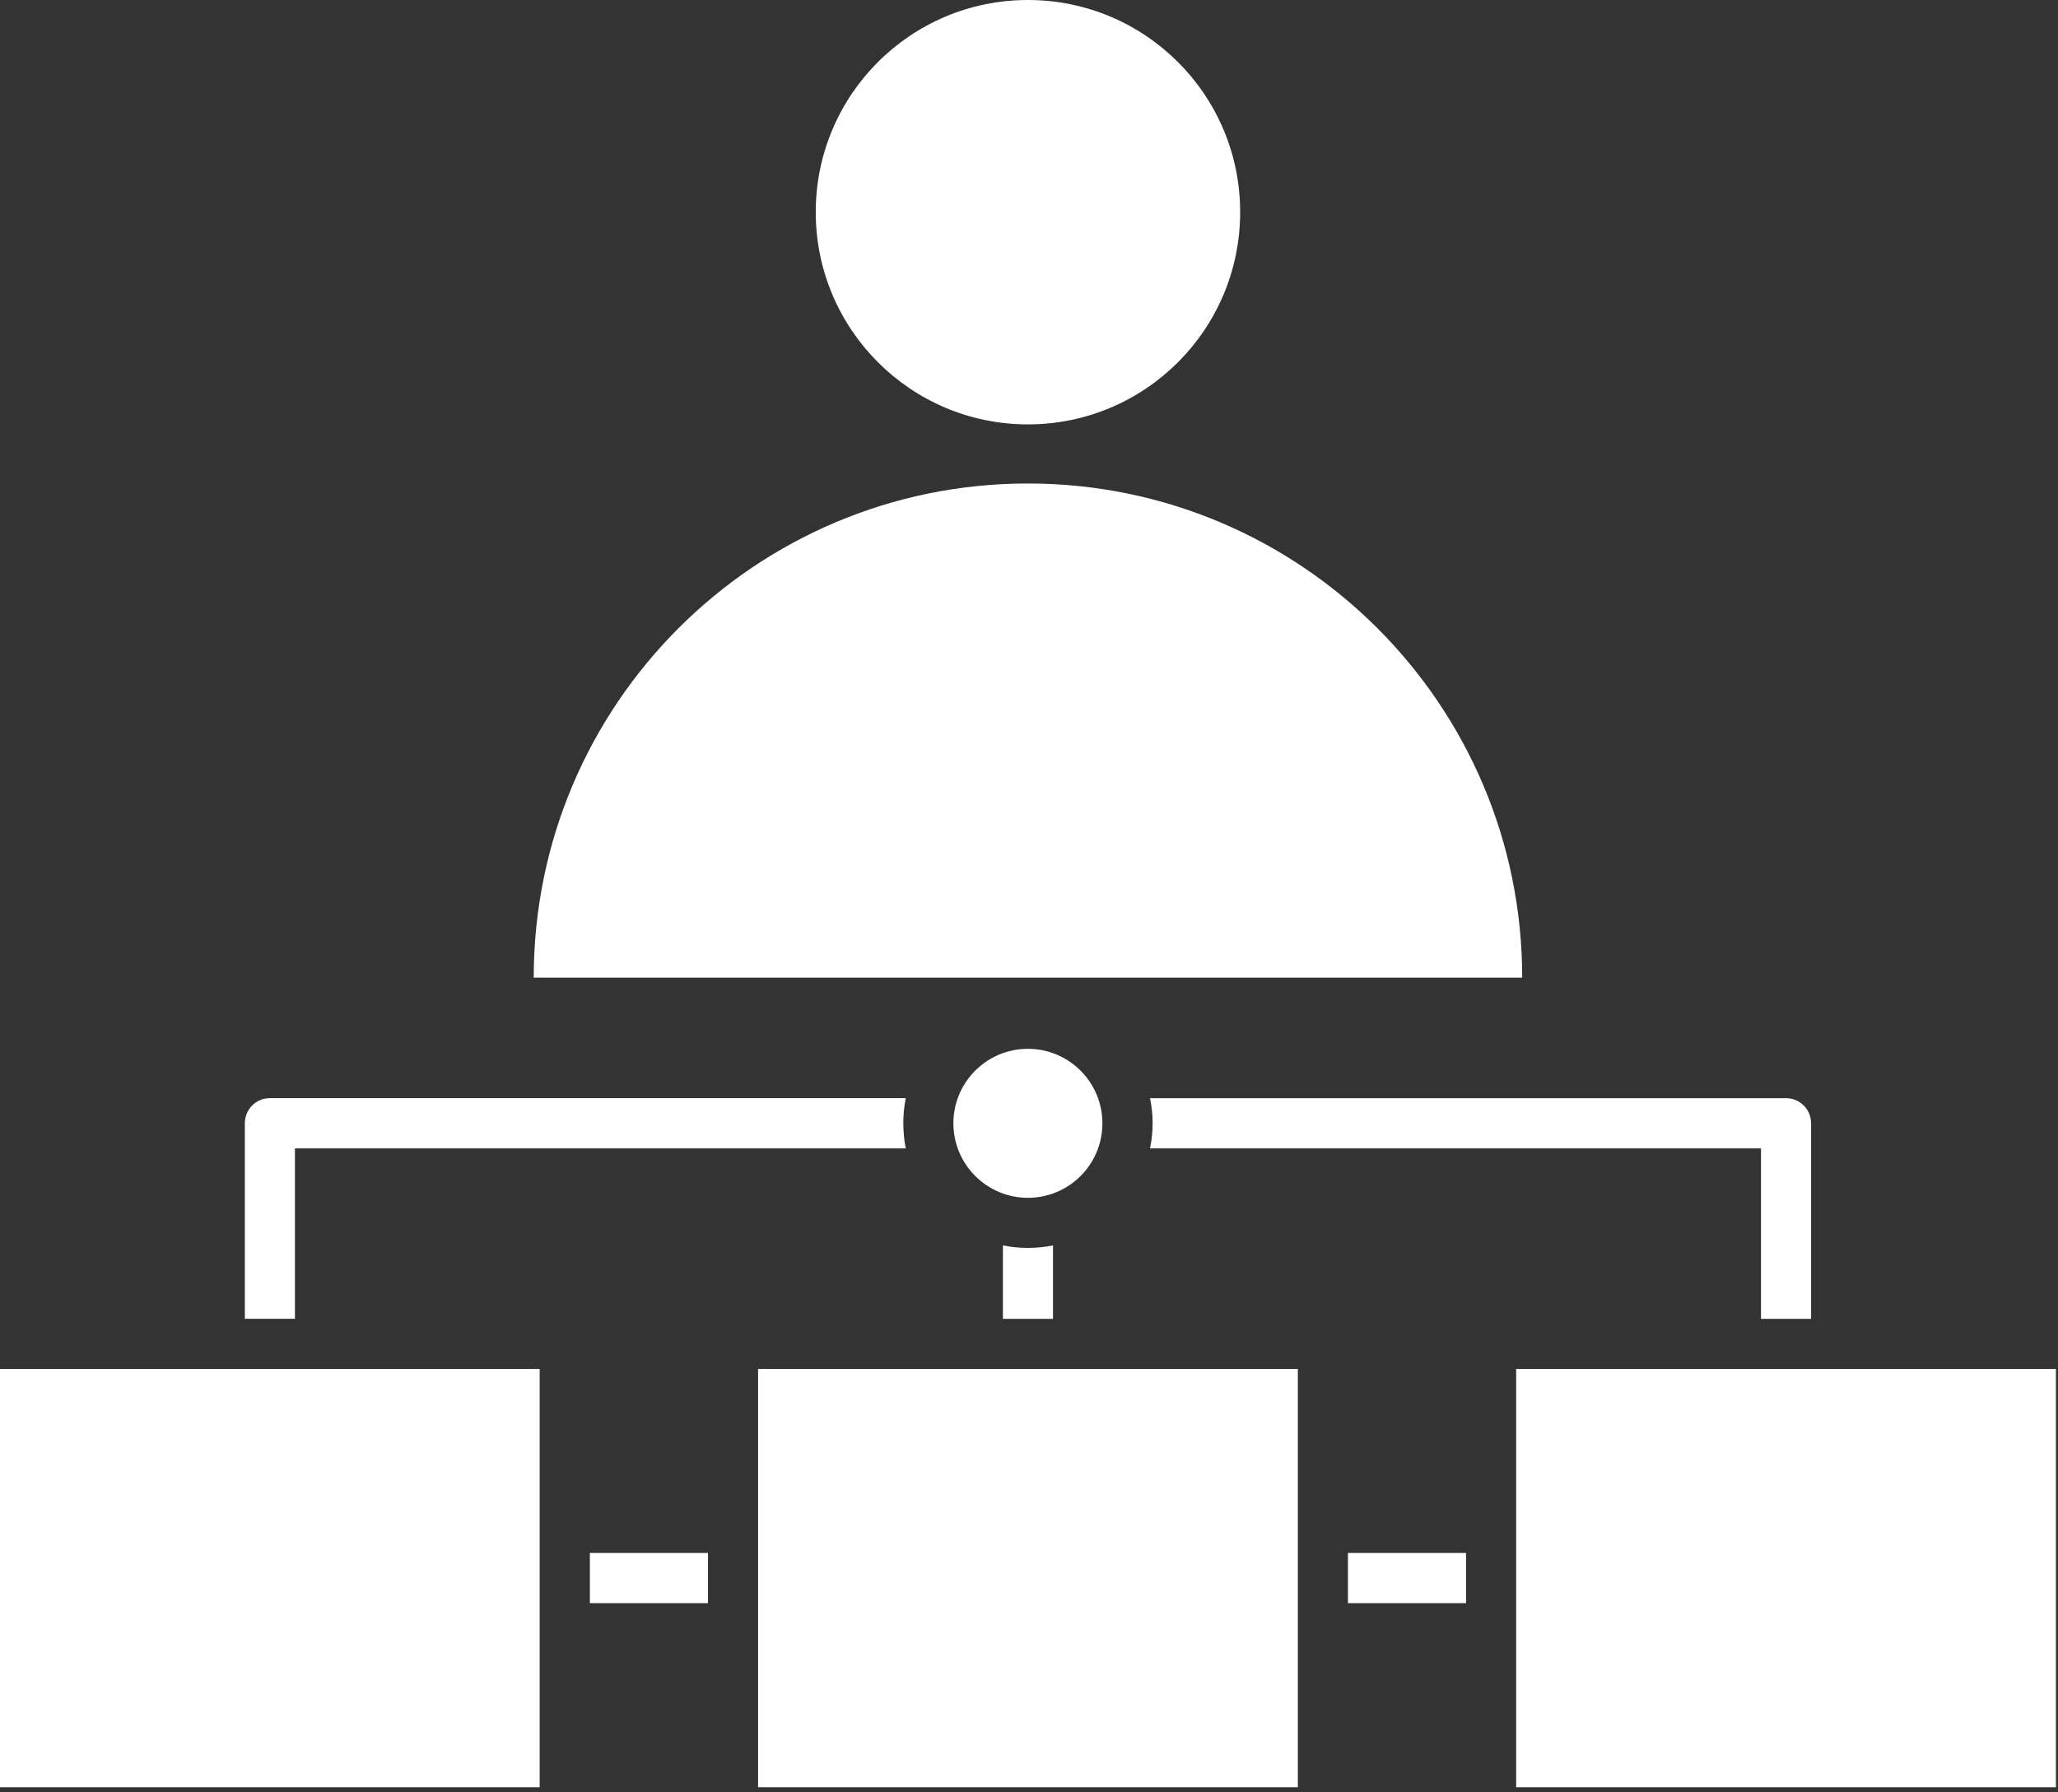 <svg width="93" height="81" viewBox="0 0 93 81" fill="none" xmlns="http://www.w3.org/2000/svg">
<rect x="0" y="0" width="93" height="81" fill="#333333" stroke="none"/>
<path d="M46.45 54.132C44.593 54.132 43.083 52.623 43.083 50.765C43.083 48.907 44.592 47.398 46.45 47.398C48.308 47.398 49.817 48.907 49.817 50.765C49.817 52.623 48.313 54.132 46.45 54.132ZM46.45 21.85C34.118 21.85 24.119 31.849 24.119 44.181H68.787C68.787 31.849 58.788 21.85 46.45 21.85ZM46.45 19.179C51.749 19.179 56.042 14.886 56.042 9.587C56.042 4.288 51.749 0 46.45 0C41.151 0 36.863 4.293 36.863 9.587C36.863 14.881 41.156 19.179 46.45 19.179ZM45.321 56.283V59.602H47.585V56.283C47.221 56.358 46.841 56.395 46.45 56.395C46.065 56.395 45.685 56.358 45.321 56.283ZM52.087 50.764C52.087 51.149 52.044 51.529 51.969 51.899H79.578V59.601H81.842V50.764C81.842 50.138 81.339 49.629 80.713 49.629H51.969C52.044 49.998 52.087 50.373 52.087 50.764ZM68.514 61.865V80.77H92.906V61.865H68.514ZM34.257 80.77H58.649V61.865H34.257V80.77ZM60.913 72.452H66.25V70.182H60.913V72.452ZM13.328 51.898H40.932C40.857 51.529 40.82 51.149 40.82 50.763C40.82 50.372 40.857 49.998 40.932 49.628H12.193C11.567 49.628 11.064 50.136 11.064 50.763V59.6H13.328V51.898ZM0 80.77H24.387V61.865H0V80.77ZM26.656 72.452H31.993V70.182H26.656V72.452Z" fill="white"/>
</svg>
